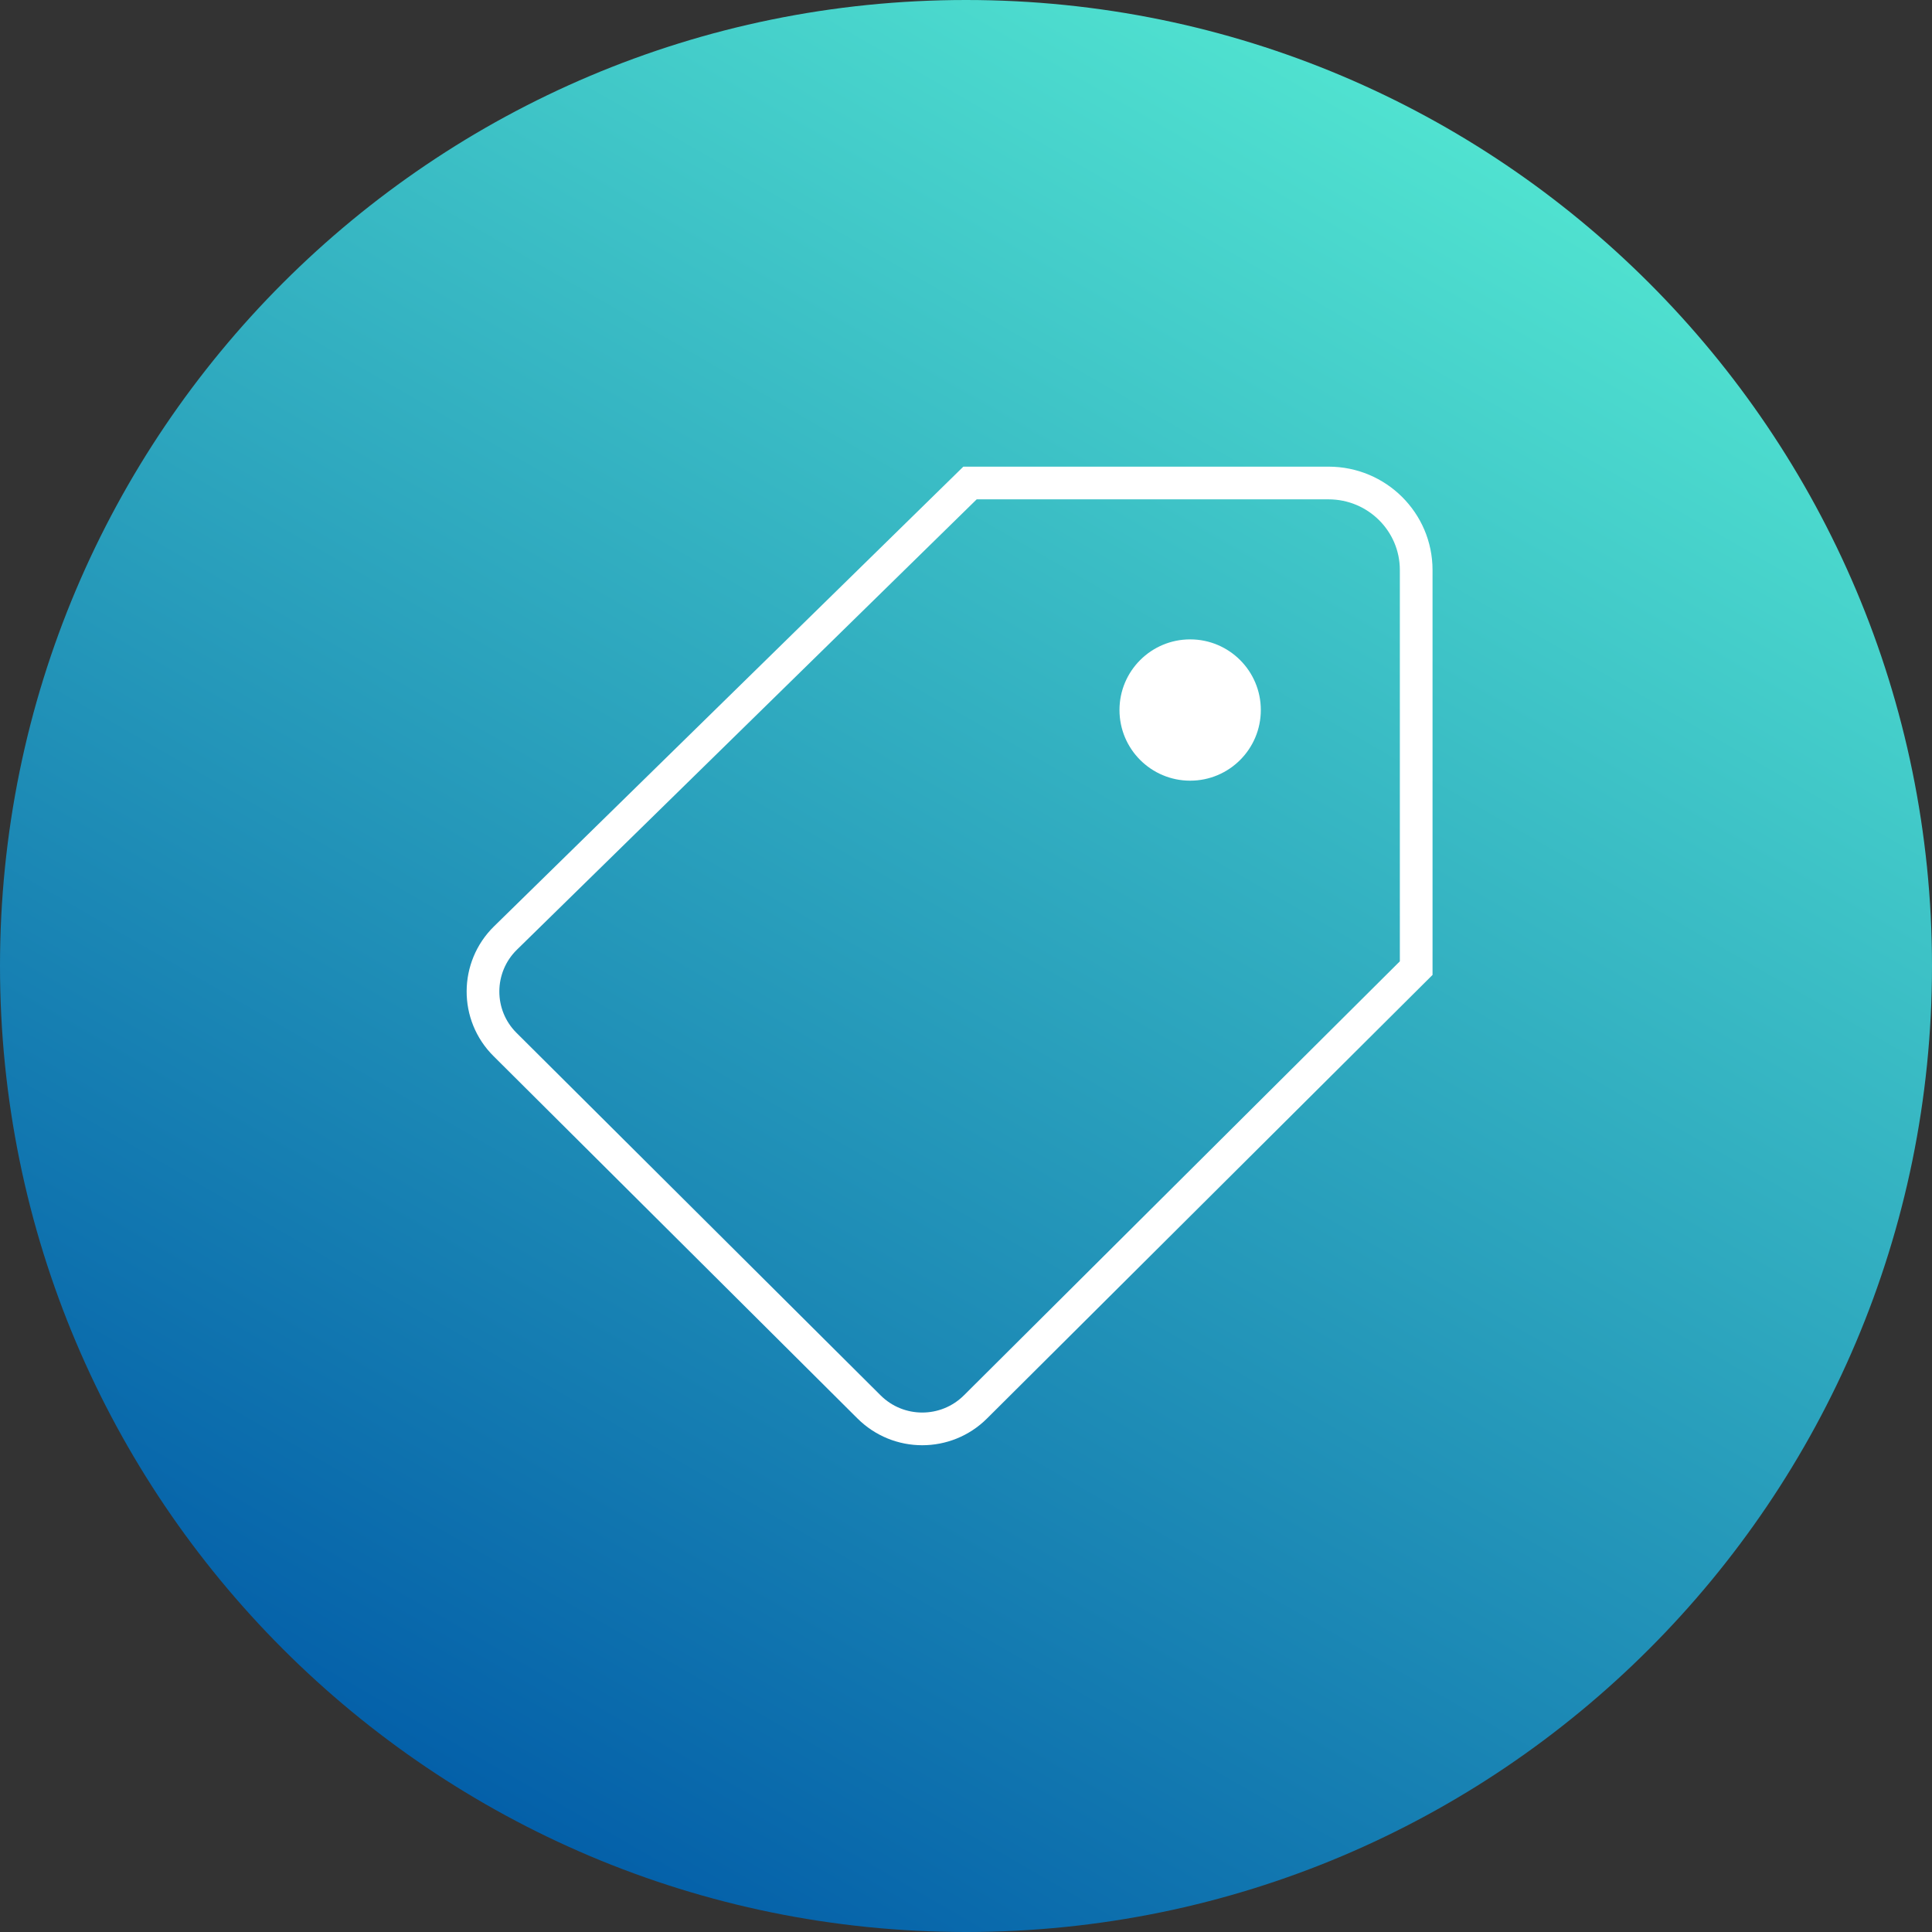 <svg width="52" height="52" viewBox="0 0 52 52" fill="none" xmlns="http://www.w3.org/2000/svg">
<rect x="0" y="0" width="52" height="52" fill="#333333" stroke="none"/>
<path d="M26 52C40.359 52 52 40.359 52 26C52 11.641 40.359 0 26 0C11.641 0 0 11.641 0 26C0 40.359 11.641 52 26 52Z" fill="url(#paint0_linear_672_1899)"/>
<path d="M26.108 13H35.758C37.061 13 38.117 14.048 38.117 15.342V26.057L26.258 37.864C25.465 38.657 24.18 38.657 23.387 37.864L13.597 28.117C12.795 27.325 12.804 26.031 13.605 25.247L26.108 13Z" stroke="white" stroke-width="0.88" stroke-miterlimit="10"/>
<path d="M32.033 21.012C33.084 21.012 33.935 20.161 33.935 19.11C33.935 18.06 33.084 17.209 32.033 17.209C30.983 17.209 30.131 18.06 30.131 19.11C30.131 20.161 30.983 21.012 32.033 21.012Z" fill="white"/>
<defs>
<linearGradient id="paint0_linear_672_1899" x1="12.996" y1="48.52" x2="39.004" y2="3.48" gradientUnits="userSpaceOnUse">
<stop stop-color="#0460A9"/>
<stop offset="1" stop-color="#50E2D0"/>
</linearGradient>
</defs>
</svg>
